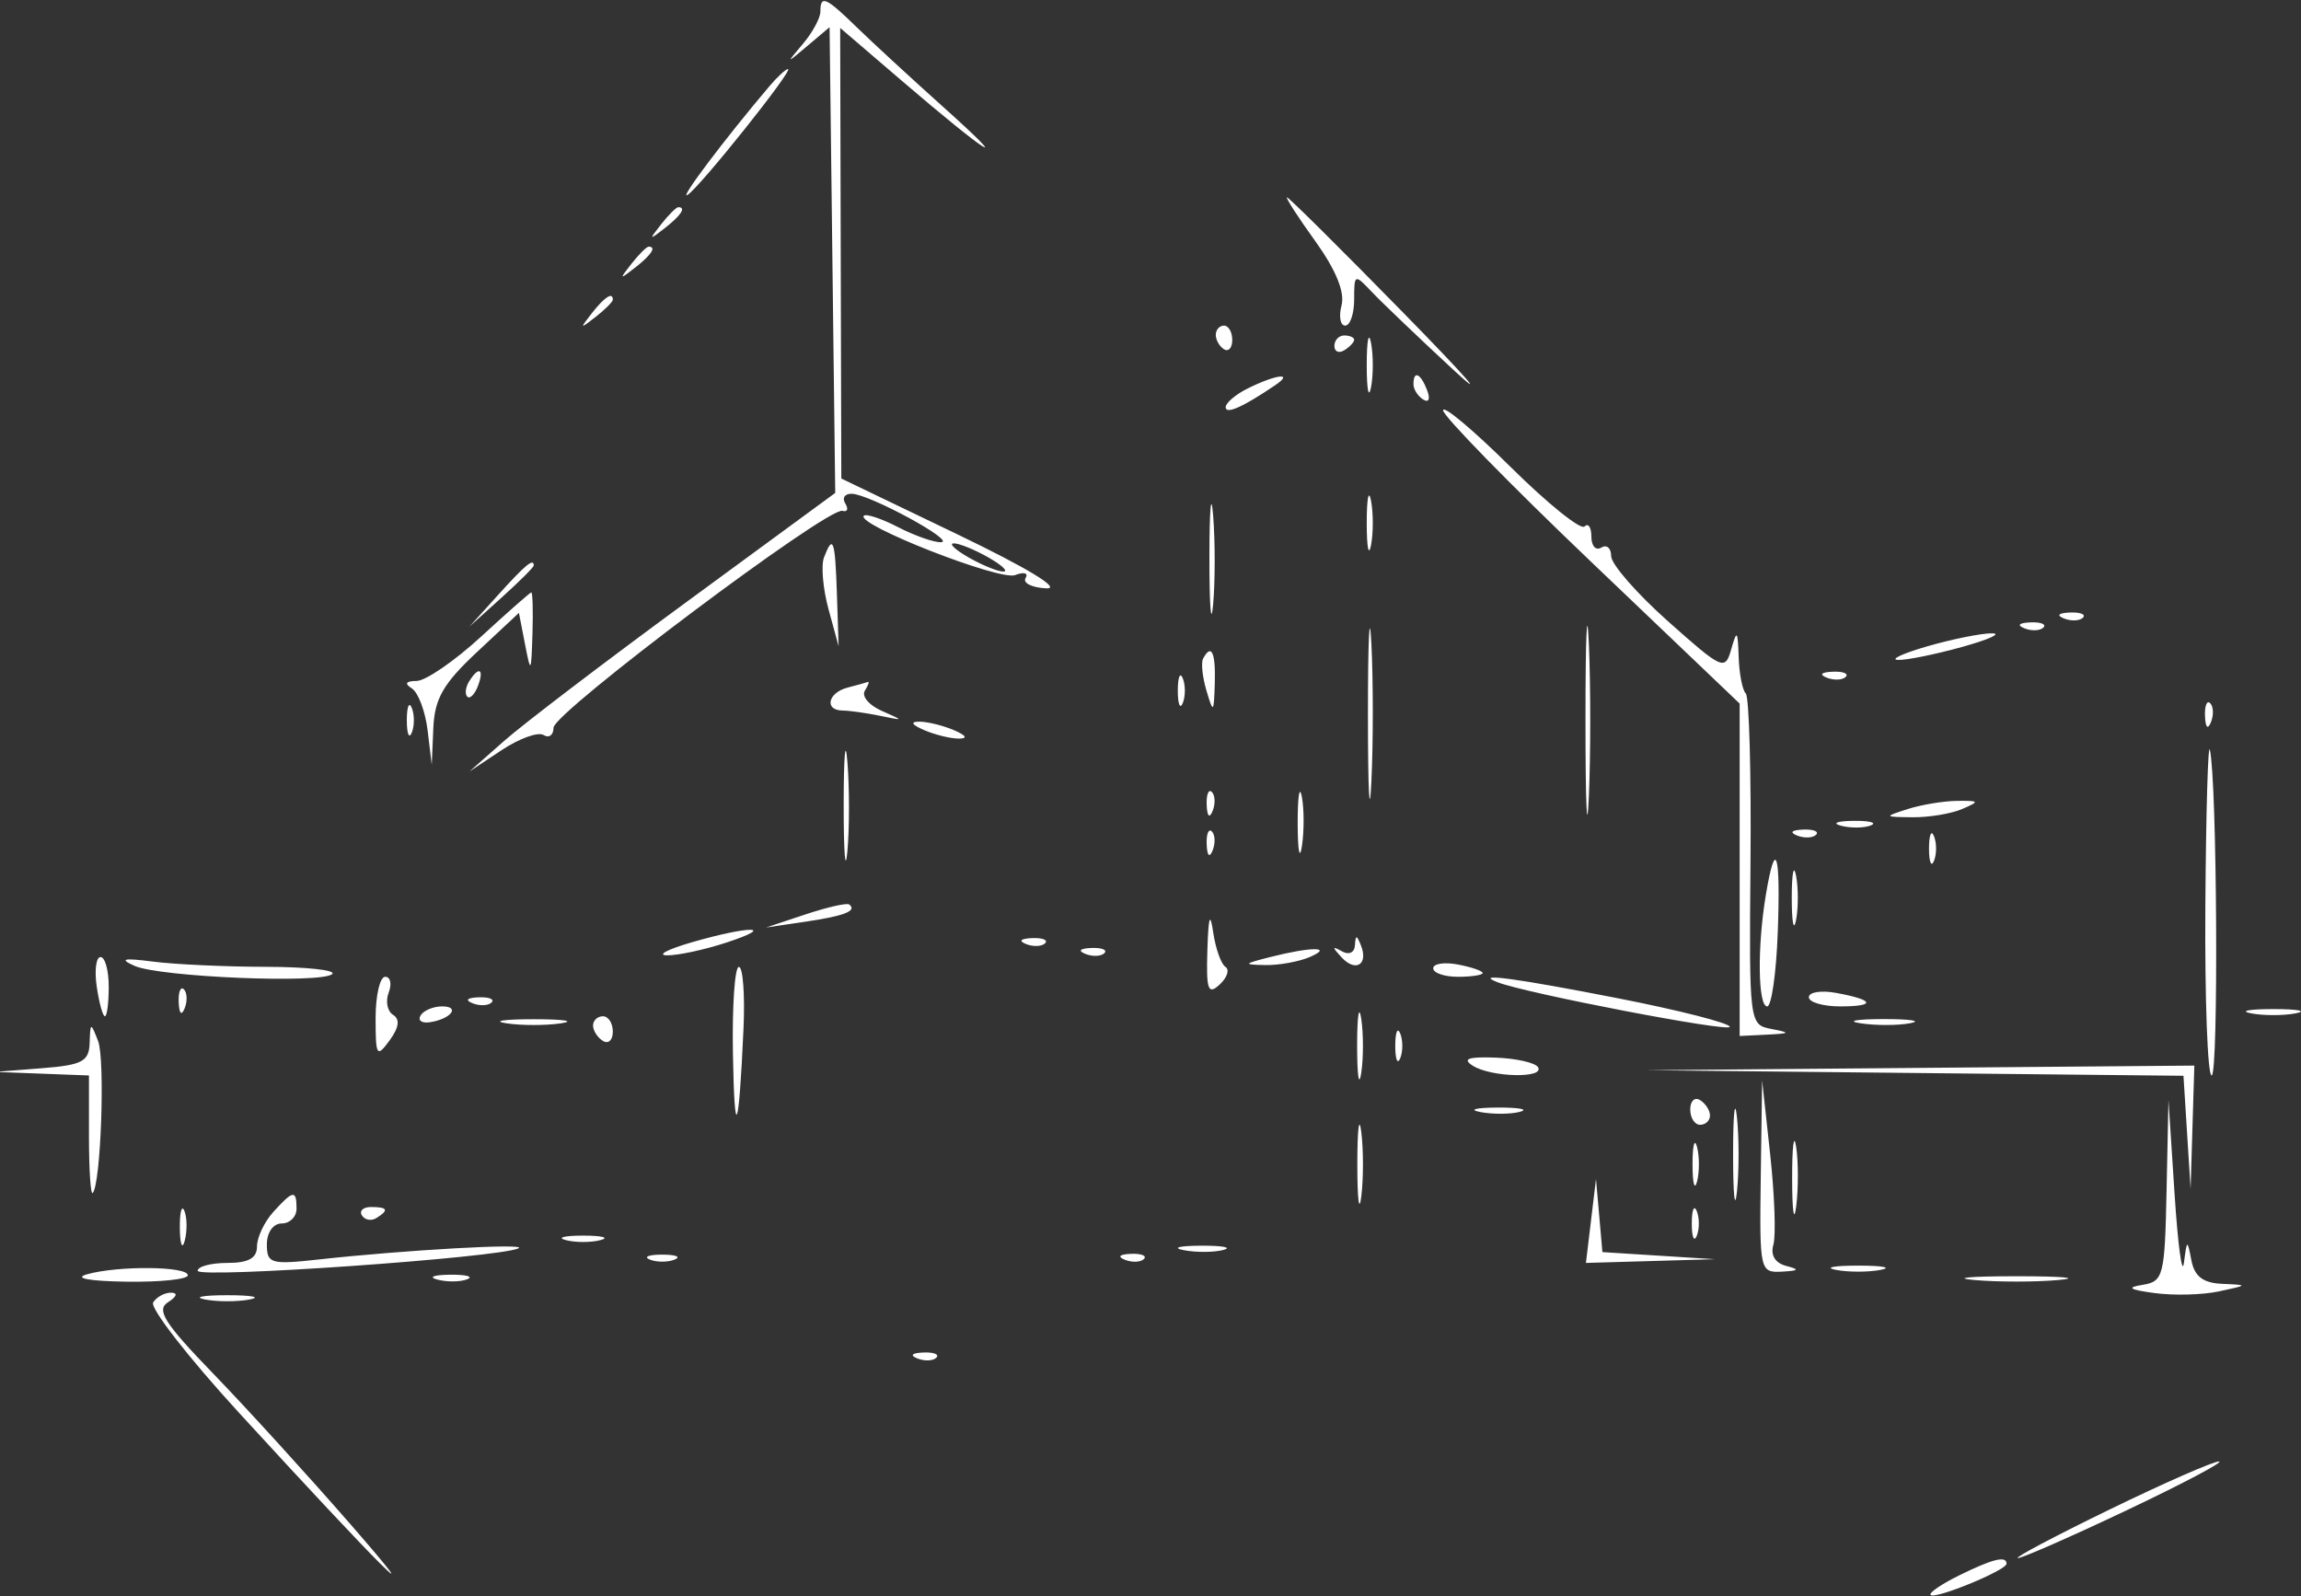 <svg width="653" height="453" viewBox="0 0 653 453" fill="none" xmlns="http://www.w3.org/2000/svg">
<rect x="0" y="0" width="653" height="453" fill="#333333" stroke="none"/>
<path fill-rule="evenodd" clip-rule="evenodd" d="M232.822 3.279C232.822 5.082 230.615 9.178 227.913 12.379C223.024 18.178 223.027 18.18 229.215 12.956L235.425 7.714L236.228 73.8L237.03 139.885L194.954 170.738C171.812 187.709 148.459 205.495 143.06 210.266L133.242 218.938L142.339 212.892C147.343 209.566 152.706 207.631 154.26 208.589C155.814 209.546 157.085 208.608 157.085 206.5C157.085 202.233 235.005 143.755 239.075 144.97C240.494 145.393 240.856 144.447 239.877 142.87C238.901 141.291 239.754 140.056 241.773 140.126C246.879 140.302 271.541 153.717 267.044 153.874C265.041 153.944 259.557 152.018 254.862 149.593C250.169 147.171 245.796 145.715 245.151 146.362C242.71 148.798 283.692 164.878 288.068 163.204C290.587 162.238 291.931 162.607 291.056 164.024C290.181 165.441 292.812 166.762 296.907 166.964C301.457 167.185 291.6 161.199 271.552 151.564L238.755 135.8L238.592 71.862L238.432 7.927L255.964 22.957C280.164 43.705 288.413 48.953 267.886 30.543C258.629 22.241 247.487 11.973 243.125 7.723C234.309 -0.862 232.822 -1.503 232.822 3.279ZM218.323 24.5C205.585 39.542 192.547 56.846 195.102 55.317C198.477 53.301 225.386 19.6 223.624 19.6C222.99 19.6 220.603 21.804 218.323 24.5ZM373.27 68.449C379.099 76.555 381.699 82.905 380.717 86.649C379.89 89.813 380.356 92.4 381.755 92.4C383.152 92.4 384.297 89.057 384.297 84.972C384.297 77.711 384.412 77.664 389.34 82.872C392.115 85.803 402.53 95.752 412.482 104.981C422.438 114.209 416.084 106.963 398.367 88.88C380.65 70.795 365.741 56 365.233 56C364.729 56 368.344 61.603 373.27 68.449ZM187.582 63.7C184.095 68.141 184.193 68.239 188.642 64.758C193.315 61.099 194.799 58.8 192.491 58.8C191.91 58.8 189.7 61.007 187.582 63.7ZM179.167 74.9C175.68 79.341 175.778 79.439 180.227 75.959C184.9 72.299 186.384 70 184.075 70C183.495 70 181.284 72.207 179.167 74.9ZM167.946 88.9C164.46 93.341 164.558 93.439 169.007 89.959C171.705 87.844 173.915 85.638 173.915 85.058C173.915 82.754 171.612 84.235 167.946 88.9ZM345.026 95.035C345.026 96.485 346.078 98.319 347.362 99.112C348.65 99.904 349.702 98.72 349.702 96.477C349.702 94.234 348.65 92.4 347.362 92.4C346.078 92.4 345.026 93.585 345.026 95.035ZM387.865 103.6C387.865 110.53 388.412 113.364 389.082 109.9C389.75 106.437 389.75 100.764 389.082 97.3C388.412 93.837 387.865 96.67 387.865 103.6ZM378.687 98.165C378.687 99.795 379.949 100.352 381.492 99.4C383.035 98.448 384.297 97.115 384.297 96.435C384.297 95.754 383.035 95.2 381.492 95.2C379.949 95.2 378.687 96.536 378.687 98.165ZM354.142 110.208C350.672 111.925 347.831 114.333 347.831 115.562C347.831 117.695 352.728 115.523 361.856 109.337C367.332 105.627 362.249 106.201 354.142 110.208ZM401.127 109.035C401.127 110.485 402.376 112.44 403.902 113.381C405.489 114.361 405.96 113.238 405.004 110.746C403.139 105.896 401.127 105.009 401.127 109.035ZM409.543 116.452C409.543 118.048 428.477 137.421 451.619 159.508L493.695 199.662V246.831V294L501.409 293.619C508.113 293.286 508.29 293.079 502.75 292.015C496.413 290.802 496.382 290.55 496.775 244.667C496.994 219.296 496.391 197.756 495.434 196.801C494.478 195.849 493.569 191.181 493.415 186.432C493.171 178.884 492.907 178.606 491.311 184.229C489.558 190.408 488.862 190.101 473.358 176.305C464.489 168.412 457.229 160.087 457.229 157.811C457.229 155.535 455.967 154.448 454.424 155.4C452.881 156.352 451.619 154.955 451.619 152.298C451.619 149.641 450.741 148.344 449.667 149.414C448.595 150.486 439.128 142.856 428.628 132.457C418.132 122.058 409.543 114.856 409.543 116.452ZM343.216 158.2C343.208 172.06 343.682 178.083 344.271 171.584C344.857 165.085 344.866 153.745 344.285 146.384C343.707 139.023 343.225 144.34 343.216 158.2ZM387.865 148.4C387.865 155.33 388.412 158.164 389.082 154.7C389.75 151.236 389.75 145.564 389.082 142.1C388.412 138.637 387.865 141.47 387.865 148.4ZM233.849 158.167C232.968 160.457 233.54 167.07 235.12 172.867L237.992 183.4L237.51 168.711C237.002 153.149 236.421 151.477 233.849 158.167ZM274.898 158.2C278.755 160.401 283.173 162.201 284.716 162.201C286.259 162.201 284.366 160.401 280.509 158.2C276.652 155.999 272.234 154.199 270.691 154.199C269.148 154.199 271.042 155.999 274.898 158.2ZM141.48 168.7L133.242 177.8L142.358 169.577C147.374 165.055 151.475 160.958 151.475 160.477C151.475 158.312 149.161 160.219 141.48 168.7ZM449.941 204.4C449.941 228.27 450.373 238.036 450.898 226.1C451.425 214.164 451.425 194.636 450.898 182.7C450.373 170.764 449.941 180.53 449.941 204.4ZM388.21 203C388.213 224.56 388.653 233.01 389.186 221.777C389.722 210.546 389.716 192.906 389.18 182.577C388.642 172.25 388.204 181.44 388.21 203ZM136.476 180.712C129 187.58 120.796 193.22 118.243 193.242C115.143 193.273 114.692 193.976 116.885 195.367C118.686 196.512 120.695 201.849 121.345 207.225L122.526 217L122.975 206.601C123.334 198.274 125.8 193.981 135.346 185.063L147.267 173.925L149.001 182.862C150.628 191.246 150.759 191.061 151.105 179.9C151.309 173.354 151.161 168.051 150.773 168.112C150.386 168.174 143.954 173.844 136.476 180.712ZM585.738 175.512C587.761 176.322 590.182 176.221 591.113 175.291C592.044 174.362 590.389 173.701 587.433 173.821C584.165 173.956 583.5 174.619 585.738 175.512ZM574.518 178.312C576.54 179.122 578.961 179.021 579.893 178.091C580.824 177.162 579.169 176.501 576.212 176.621C572.944 176.756 572.28 177.419 574.518 178.312ZM546.992 183.4C540.049 185.408 536.262 187.149 538.576 187.273C540.891 187.393 549.096 185.738 556.81 183.596C564.523 181.454 568.31 179.712 565.225 179.727C562.139 179.738 553.934 181.392 546.992 183.4ZM341.427 186.9C340.807 188.054 341.236 192.15 342.383 196C344.33 202.544 344.484 202.406 344.745 193.9C345.014 185.122 343.777 182.512 341.427 186.9ZM133.127 193.388C132.108 195.028 131.878 196.974 132.613 197.708C133.348 198.442 134.698 197.098 135.612 194.72C137.508 189.787 135.893 188.919 133.127 193.388ZM334.248 196C334.248 199.85 334.885 201.426 335.662 199.5C336.442 197.576 336.442 194.426 335.662 192.5C334.885 190.576 334.248 192.15 334.248 196ZM518.416 192.312C520.439 193.122 522.86 193.021 523.791 192.091C524.722 191.162 523.067 190.501 520.111 190.621C516.843 190.756 516.178 191.419 518.416 192.312ZM240.536 195.129C234.926 196.594 233.849 201.58 239.134 201.639C241.064 201.659 245.796 202.325 249.653 203.118C256.626 204.548 256.629 204.543 250.174 201.704C246.604 200.133 244.469 197.577 245.431 196.023C246.393 194.471 246.789 193.346 246.312 193.525C245.835 193.704 243.238 194.426 240.536 195.129ZM115.452 204.4C115.452 208.25 116.089 209.826 116.866 207.9C117.645 205.976 117.645 202.826 116.866 200.9C116.089 198.976 115.452 200.55 115.452 204.4ZM625.756 203.232C625.89 206.494 626.555 207.158 627.45 204.926C628.261 202.905 628.16 200.488 627.228 199.559C626.297 198.629 625.635 200.281 625.756 203.232ZM239.428 228.2C239.42 242.06 239.894 248.083 240.483 241.584C241.069 235.085 241.078 223.745 240.497 216.384C239.919 209.023 239.437 214.34 239.428 228.2ZM262.276 207.2C265.361 208.524 269.779 209.605 272.093 209.605C274.744 209.605 274.228 208.718 270.691 207.2C267.605 205.876 263.187 204.795 260.873 204.795C258.222 204.795 258.738 205.682 262.276 207.2ZM625.859 256.9C625.68 283.464 626.485 305.2 627.643 305.2C629.641 305.2 629.189 221.746 627.144 212.8C626.617 210.49 626.039 230.336 625.859 256.9ZM368.269 233.8C368.291 241.5 368.835 244.317 369.48 240.061C370.123 235.805 370.106 229.505 369.441 226.061C368.776 222.617 368.249 226.1 368.269 233.8ZM342.442 228.432C342.577 231.694 343.242 232.358 344.136 230.126C344.947 228.105 344.846 225.689 343.915 224.759C342.984 223.829 342.322 225.481 342.442 228.432ZM541.382 229.6C534.543 231.787 534.579 231.843 542.784 231.924C547.412 231.969 553.724 230.924 556.81 229.6C561.909 227.413 561.783 227.2 555.407 227.276C551.55 227.321 545.239 228.368 541.382 229.6ZM522.5 234.34C525.23 235.052 529.017 235.004 530.916 234.237C532.815 233.47 530.582 232.89 525.954 232.946C521.325 233.002 519.771 233.629 522.5 234.34ZM342.442 239.632C342.577 242.894 343.242 243.558 344.136 241.327C344.947 239.305 344.846 236.889 343.915 235.959C342.984 235.029 342.322 236.681 342.442 239.632ZM510.001 237.112C512.024 237.922 514.444 237.821 515.376 236.891C516.307 235.962 514.652 235.301 511.695 235.421C508.427 235.556 507.763 236.219 510.001 237.112ZM547.435 240.8C547.435 244.65 548.072 246.226 548.849 244.3C549.628 242.376 549.628 239.226 548.849 237.3C548.072 235.376 547.435 236.95 547.435 240.8ZM501.106 254.1C498.669 268.822 498.887 285.6 501.516 285.6C502.733 285.6 504.08 276.15 504.512 264.6C505.359 241.886 503.883 237.334 501.106 254.1ZM508.484 254.8C508.484 261.73 509.03 264.564 509.701 261.1C510.368 257.637 510.368 251.964 509.701 248.5C509.03 245.036 508.484 247.87 508.484 254.8ZM228.615 259.484L217.394 263.214L228.615 261.556C239.661 259.927 243.305 258.493 241.005 256.679C240.362 256.172 234.786 257.435 228.615 259.484ZM342.641 269.609C342.285 280.932 342.826 282.458 346.117 279.409C348.26 277.424 349.006 275.167 347.775 274.392C346.54 273.616 344.975 269.206 344.296 264.592C343.415 258.614 342.941 260.059 342.641 269.609ZM196.356 267.4C189.414 269.408 186.258 271.076 189.343 271.11C192.429 271.144 200.003 269.508 206.174 267.478C220.701 262.699 212.828 262.637 196.356 267.4ZM291.204 267.912C293.227 268.722 295.648 268.621 296.579 267.691C297.51 266.762 295.855 266.101 292.899 266.221C289.631 266.356 288.966 267.019 291.204 267.912ZM384.518 268.265C384.392 270.362 382.796 271.085 380.79 269.954C378.008 268.386 377.997 268.747 380.743 271.704C384.734 275.999 388.389 273.706 386.213 268.276C385.004 265.258 384.701 265.255 384.518 268.265ZM308.035 270.712C310.057 271.522 312.478 271.421 313.409 270.491C314.341 269.562 312.686 268.901 309.729 269.021C306.461 269.156 305.797 269.819 308.035 270.712ZM360.454 271.6C352.818 273.54 352.689 273.75 359.051 273.871C362.908 273.946 368.588 272.924 371.674 271.6C378.591 268.632 372.134 268.632 360.454 271.6ZM27.454 280C28.132 284.62 29.176 288.4 29.771 288.4C30.368 288.4 30.856 284.62 30.856 280C30.856 275.38 29.813 271.6 28.536 271.6C27.26 271.6 26.775 275.38 27.454 280ZM38.152 274.084C45.35 277.292 91.496 279.202 94.296 276.408C95.404 275.305 86.947 274.386 75.505 274.369C64.063 274.352 49.65 273.689 43.479 272.896C35.019 271.81 33.709 272.101 38.152 274.084ZM406.737 274.789C406.737 276.114 409.893 277.2 413.75 277.2C417.607 277.2 420.763 276.716 420.763 276.128C420.763 275.537 417.607 274.45 413.75 273.714C409.893 272.978 406.737 273.462 406.737 274.789ZM207.997 298.9C208.438 324.517 209.666 321.65 210.999 291.895C211.431 282.268 210.836 274.392 209.68 274.395C208.525 274.397 207.764 285.426 207.997 298.9ZM106.593 288.935C106.593 299.737 106.908 300.241 110.563 295.252C113.239 291.6 113.561 289.237 111.556 288C109.92 286.992 109.356 284.147 110.305 281.683C111.253 279.216 110.804 277.2 109.312 277.2C107.816 277.2 106.593 282.481 106.593 288.935ZM424.971 278.74C433.038 281.896 490.89 293.009 490.89 291.402C490.89 290.368 476.691 286.734 459.333 283.329C430.112 277.598 417.871 275.962 424.971 278.74ZM50.713 284.432C50.848 287.694 51.513 288.358 52.408 286.126C53.218 284.105 53.117 281.689 52.186 280.759C51.255 279.829 50.593 281.481 50.713 284.432ZM513.331 282.985C513.331 284.424 517.328 285.6 522.214 285.6C532.551 285.6 531.956 283.741 520.98 281.756C516.773 280.994 513.331 281.548 513.331 282.985ZM134.12 284.712C136.142 285.522 138.563 285.421 139.494 284.491C140.426 283.562 138.771 282.901 135.814 283.021C132.546 283.156 131.881 283.819 134.12 284.712ZM385.138 296.8C385.138 305.27 385.663 308.736 386.305 304.5C386.948 300.264 386.948 293.336 386.305 289.1C385.663 284.864 385.138 288.33 385.138 296.8ZM119.368 288.154C118.498 289.559 119.651 290.436 121.926 290.103C127.934 289.223 130.776 285.6 125.46 285.6C122.978 285.6 120.237 286.748 119.368 288.154ZM638.858 287.577C642.331 288.243 648.008 288.243 651.481 287.577C654.954 286.908 652.112 286.362 645.17 286.362C638.227 286.362 635.386 286.908 638.858 287.577ZM143.761 290.405C148.005 291.046 154.945 291.046 159.189 290.405C163.433 289.764 159.96 289.24 151.475 289.24C142.989 289.24 139.517 289.764 143.761 290.405ZM168.305 291.035C168.305 292.485 169.568 294.448 171.11 295.4C172.653 296.352 173.915 295.165 173.915 292.765C173.915 290.366 172.653 288.4 171.11 288.4C169.568 288.4 168.305 289.585 168.305 291.035ZM528.097 290.41C532.36 291.052 538.672 291.035 542.122 290.371C545.572 289.708 542.083 289.181 534.369 289.201C526.655 289.223 523.833 289.767 528.097 290.41ZM25.442 295.946C25.274 301.23 23.375 302.24 11.922 303.142L-1.402 304.192L11.922 304.696L25.246 305.2V322.468C25.246 331.962 25.726 339.209 26.309 338.568C28.634 336.017 29.877 300.636 27.827 295.395C25.737 290.044 25.63 290.069 25.442 295.946ZM395.96 296.8C395.96 300.65 396.597 302.227 397.374 300.3C398.154 298.376 398.154 295.227 397.374 293.3C396.597 291.376 395.96 292.95 395.96 296.8ZM417.958 302.434C423.142 305.735 438.474 306.088 436.474 302.859C435.678 301.571 430.238 300.345 424.387 300.135C416.651 299.858 414.897 300.485 417.958 302.434ZM543.348 304.497L619.646 305.29L620.656 321.345L621.669 337.4L622.199 319.9L622.729 302.4L544.888 303.052L467.047 303.705L543.348 304.497ZM491.833 327.6C491.833 339.15 492.329 343.876 492.932 338.1C493.538 332.326 493.538 322.876 492.932 317.1C492.329 311.326 491.833 316.05 491.833 327.6ZM499.687 333.9C499.314 360.548 499.457 361.192 505.617 360.875C510.545 360.621 510.829 360.265 506.901 359.249C503.774 358.436 502.399 356.182 503.26 353.273C504.023 350.703 503.617 339.15 502.357 327.6L500.068 306.6L499.687 333.9ZM479.67 314.835C479.67 317.234 480.932 319.2 482.475 319.2C484.018 319.2 485.28 318.016 485.28 316.565C485.28 315.115 484.018 313.152 482.475 312.2C480.932 311.248 479.67 312.435 479.67 314.835ZM385.194 330.4C385.194 340.41 385.705 344.504 386.325 339.5C386.948 334.496 386.948 326.304 386.325 321.3C385.705 316.296 385.194 320.39 385.194 330.4ZM420.095 315.58C423.585 316.249 428.634 316.224 431.316 315.524C433.997 314.824 431.142 314.275 424.971 314.306C418.799 314.336 416.606 314.91 420.095 315.58ZM614.849 337.904C614.342 362.202 613.969 363.667 608.002 364.627C603.349 365.378 604.272 365.991 611.509 366.962C616.908 367.69 625.113 367.469 629.742 366.473C638.048 364.686 638.059 364.658 630.639 364.331C625.209 364.092 622.782 362.25 621.904 357.7C620.732 351.632 620.653 351.658 619.77 358.4C619.265 362.25 618.07 353.43 617.119 338.8L615.388 312.2L614.849 337.904ZM508.59 334.6C508.604 343.84 509.129 347.281 509.754 342.25C510.377 337.218 510.366 329.658 509.726 325.45C509.084 321.241 508.573 325.36 508.59 334.6ZM480.32 330.4C480.32 335.79 480.898 337.996 481.602 335.3C482.309 332.604 482.309 328.197 481.602 325.5C480.898 322.804 480.32 325.01 480.32 330.4ZM451.498 346.5L450.068 358.4L468.376 357.871L486.682 357.342L470.713 356.336L454.747 355.331L453.838 344.966L452.926 334.6L451.498 346.5ZM77.575 343.921C75.022 346.738 72.932 351.148 72.932 353.721C72.932 357.053 70.512 358.4 64.517 358.4C59.889 358.4 56.102 359.403 56.102 360.629C56.102 362.889 141.679 356.905 147.118 354.264C150.257 352.741 115.09 354.698 90.464 357.417C76.826 358.924 75.737 358.607 75.737 353.122C75.737 349.726 77.53 347.2 79.945 347.2C82.259 347.2 84.153 345.31 84.153 343C84.153 337.576 83.207 337.708 77.575 343.921ZM51.039 348.6C51.095 353.22 51.723 354.771 52.436 352.047C53.148 349.323 53.1 345.543 52.332 343.647C51.563 341.751 50.983 343.98 51.039 348.6ZM102.703 344.912C103.513 346.22 105.351 346.567 106.787 345.68C110.456 343.417 110.044 342.533 105.314 342.533C103.067 342.533 101.892 343.605 102.703 344.912ZM480.113 347.2C480.113 351.05 480.75 352.626 481.527 350.7C482.306 348.776 482.306 345.626 481.527 343.7C480.75 341.776 480.113 343.35 480.113 347.2ZM160.591 351.929C163.29 352.635 167.711 352.635 170.409 351.929C173.108 351.226 170.9 350.65 165.5 350.65C160.1 350.65 157.893 351.226 160.591 351.929ZM335.943 354.78C339.432 355.449 344.481 355.424 347.163 354.724C349.845 354.024 346.989 353.475 340.818 353.506C334.647 353.536 332.453 354.111 335.943 354.78ZM184.435 357.454C186.364 358.232 189.52 358.232 191.447 357.454C193.377 356.678 191.798 356.043 187.941 356.043C184.084 356.043 182.507 356.678 184.435 357.454ZM319.255 357.512C321.278 358.322 323.699 358.221 324.63 357.291C325.561 356.362 323.906 355.701 320.95 355.821C317.682 355.956 317.017 356.619 319.255 357.512ZM24.71 361.62C20.791 362.723 25.156 363.552 35.765 363.72C45.409 363.874 53.297 363.054 53.297 361.9C53.297 359.321 33.577 359.128 24.71 361.62ZM521.045 360.377C524.517 361.043 530.195 361.043 533.668 360.377C537.14 359.708 534.299 359.162 527.356 359.162C520.414 359.162 517.572 359.708 521.045 360.377ZM124.178 363.141C126.908 363.852 130.695 363.804 132.594 363.037C134.493 362.27 132.26 361.69 127.632 361.746C123.003 361.802 121.449 362.429 124.178 363.141ZM560.316 363.25C566.874 363.84 577.601 363.84 584.159 363.25C590.717 362.662 585.351 362.177 572.237 362.177C559.124 362.177 553.758 362.662 560.316 363.25ZM43.468 369.62C42.508 371.171 53.476 385.266 67.847 400.943C107.662 444.391 124.049 460.785 99.491 432.6C87.415 418.74 69.872 399.482 60.506 389.808C46.621 375.458 44.256 371.723 47.687 369.55C50.2 367.956 50.551 366.867 48.553 366.842C46.716 366.82 44.427 368.069 43.468 369.62ZM58.206 368.777C61.678 369.443 67.356 369.443 70.829 368.777C74.301 368.108 71.46 367.562 64.517 367.562C57.575 367.562 54.733 368.108 58.206 368.777ZM260.349 385.513C262.371 386.322 264.792 386.221 265.723 385.291C266.654 384.362 264.999 383.701 262.043 383.821C258.775 383.956 258.11 384.619 260.349 385.513ZM598.886 428.277C583.458 435.772 571.643 442.019 572.627 442.154C573.615 442.288 587.5 436.198 603.483 428.616C619.47 421.036 631.284 414.792 629.742 414.739C628.199 414.689 614.314 420.779 598.886 428.277ZM556.03 447.051C550.972 449.54 547.306 452.049 547.884 452.626C549.202 453.939 569.432 445.617 569.432 443.764C569.432 441.417 565.545 442.369 556.03 447.051Z" fill="white"/>
</svg>
